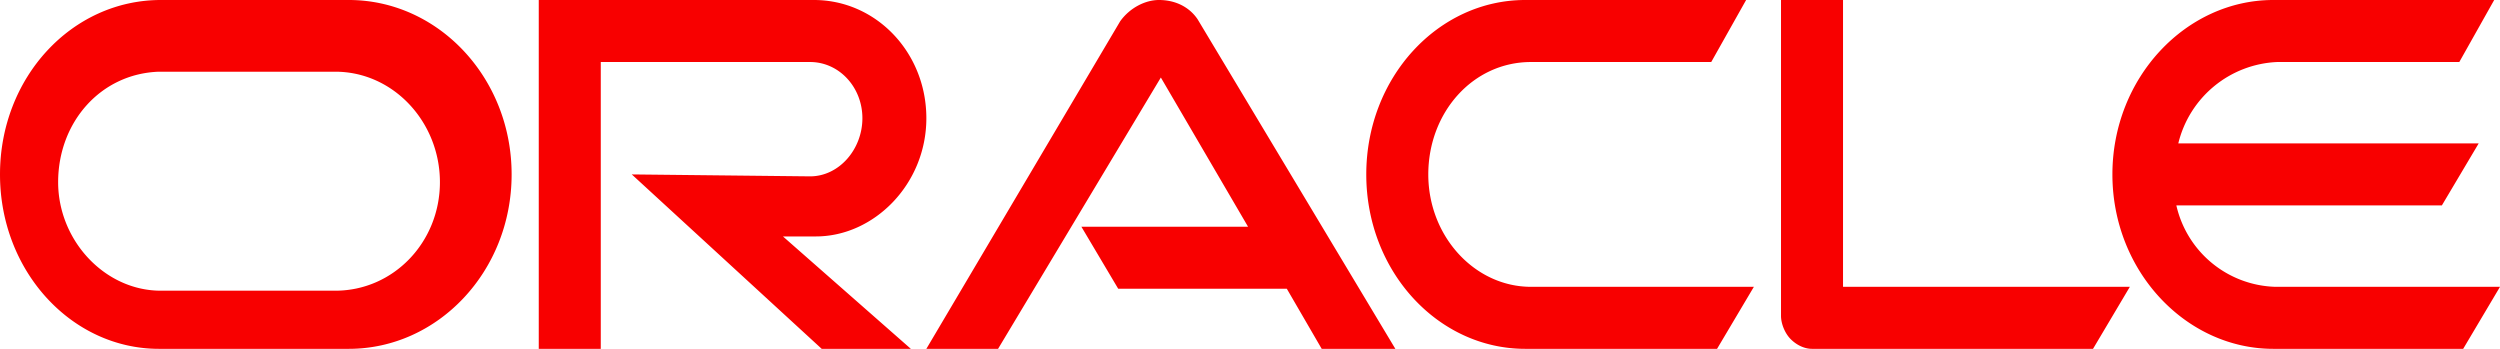 <svg width="129" height="18" xmlns="http://www.w3.org/2000/svg">
  <path d="M55.8 11.7h8.6L59.9 4 51.5 18h-3.7l10-16.9c.5-.7 1.3-1.1 2-1.1.9 0 1.6.4 2 1L72 18h-3.8l-1.8-3.1h-8.7l-1.9-3.2zm39.3 3.1V0h-3.2v16.3c0 .4.2.9.5 1.2.3.3.7.5 1.1.5H108l1.9-3.2H95zm-53-2.6c3 0 5.7-2.7 5.7-6.1C47.8 2.7 45.2 0 42 0H27.8v18H31V3.2h10.8c1.5 0 2.7 1.3 2.7 2.9 0 1.6-1.2 3-2.7 3L32.6 9l9.8 9H47l-6.6-5.8H42zM8.2 18C3.7 18 0 14 0 9s3.7-9 8.3-9H18c4.6 0 8.4 4 8.4 9s-3.8 9-8.4 9H8.3zm9.1-3c3 0 5.4-2.5 5.4-5.6 0-3.1-2.4-5.7-5.4-5.7H8.2C5.2 3.8 3 6.3 3 9.4c0 3 2.4 5.6 5.3 5.6h9.2zm61.4 3c-4.5 0-8.2-4-8.2-9s3.7-9 8.2-9h11.4l-1.8 3.2H79c-3 0-5.3 2.6-5.3 5.8 0 3.2 2.4 5.8 5.3 5.8h11.5L88.6 18h-9.8zm38.7-3.2a5.4 5.4 0 0 1-5.1-4.2H126l1.9-3.2h-15.5a5.5 5.5 0 0 1 5.1-4.2h9.4l1.8-3.2h-11.4c-4.5 0-8.3 4-8.3 9s3.8 9 8.3 9h9.8l1.9-3.2h-11.5z" fill="#F80000" fill-rule="nonzero"/>
</svg>
